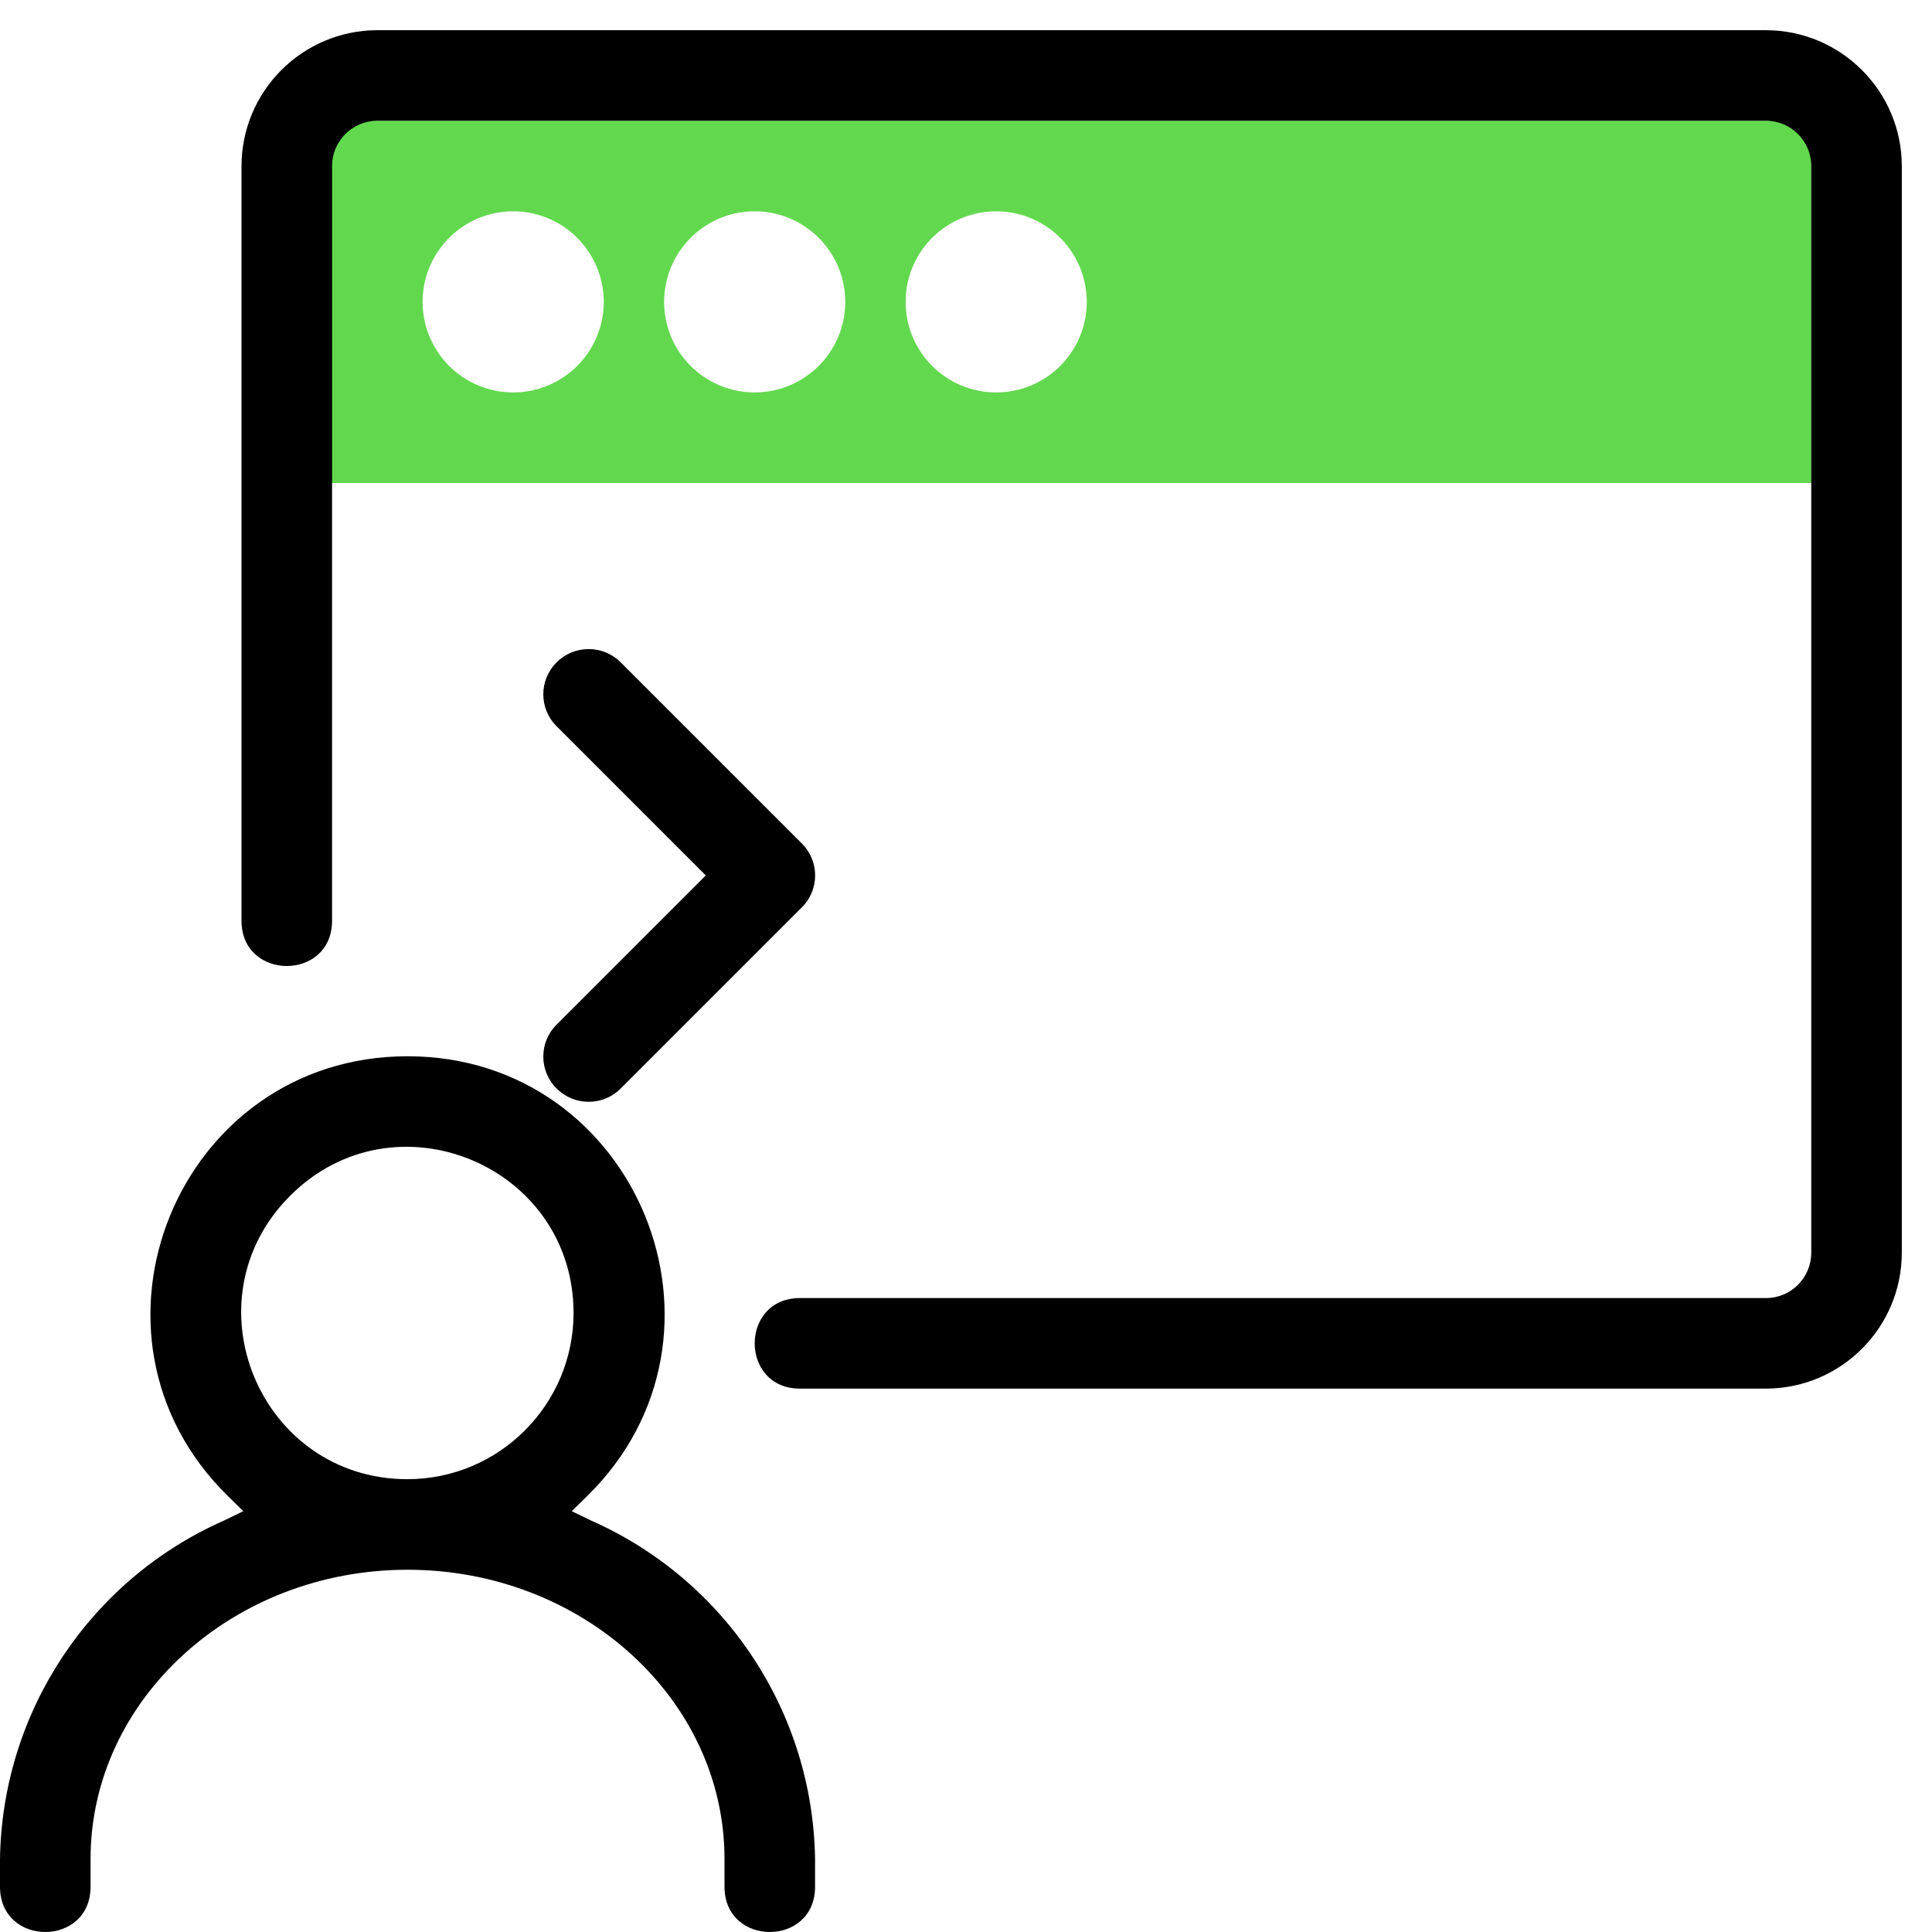 <?xml version="1.0" encoding="UTF-8" standalone="no"?>
<svg
   id="Icons"
   width="64"
   height="64"
   viewBox="0 0 64 64"
   version="1.1"
   xmlns="http://www.w3.org/2000/svg"
   xmlns:svg="http://www.w3.org/2000/svg">
  <defs
     id="defs4">
    <style
       id="style2">.cls-1{fill:#62d84e;}.cls-2{fill:none;}</style>
  </defs>
  <path
     class="cls-1"
     d="M10,4V16H60V4Zm7,9a3,3,0,1,1,3-3A3,3,0,0,1,17,13Zm8,0a3,3,0,1,1,3-3A3,3,0,0,1,25,13Zm8,0a3,3,0,1,1,3-3A3,3,0,0,1,33,13Z"
     id="path6" />
  <path
     d="m 58.5,1 h -46 C 10.017,1.005 8.005,3.017 8,5.5 v 25 c 0,2 3,2 3,0 V 5.5 C 11,4.672 11.672,4 12.5,4 h 46 C 59.328,4 60,4.672 60,5.5 v 36 c 0,0.828 -0.672,1.5 -1.5,1.5 h -32 c -2,0 -2,3 0,3 h 32 c 2.483,-0.005 4.495,-2.017 4.5,-4.5 V 5.5 C 62.995,3.017 60.983,1.005 58.5,1 Z M 27,61.58 v 0.92 c 0,2 -3,2 -3,0 V 61.58 C 24,56.3 19.29,52 13.5,52 7.71,52 3,56.3 3,61.58 v 0.92 c 0,2 -3,2 -3,0 V 61.58 C 0.073,56.715 2.97,52.337 7.42,50.37 L 8.06,50.06 7.55,49.56 C 2.112,44.23 5.887,34.99 13.5,34.99 c 7.613,0 11.388,9.24 5.95,14.57 l -0.51,0.5 0.64,0.31 c 4.45,1.967 7.347,6.345 7.42,11.21 z M 19,43.5 C 19,38.6 13.076,36.146 9.611,39.611 6.146,43.076 8.6,49 13.5,49 16.535,48.995 18.994,46.535 19,43.5 Z"
     id="path8" />
  <rect
     class="cls-2"
     width="64"
     height="64"
     id="rect10" />
  <path
     d="m 18.44,21.94 c 0.586,-0.585 1.534,-0.585 2.12,0 l 6,6 c 0.59,0.583 0.59,1.537 0,2.12 l -6,6 c -0.586,0.585 -1.534,0.585 -2.12,0 -0.59,-0.583 -0.59,-1.537 0,-2.12 L 23.38,29 18.44,24.06 c -0.59,-0.583 -0.59,-1.537 0,-2.12 z"
     id="path342" />
</svg>
